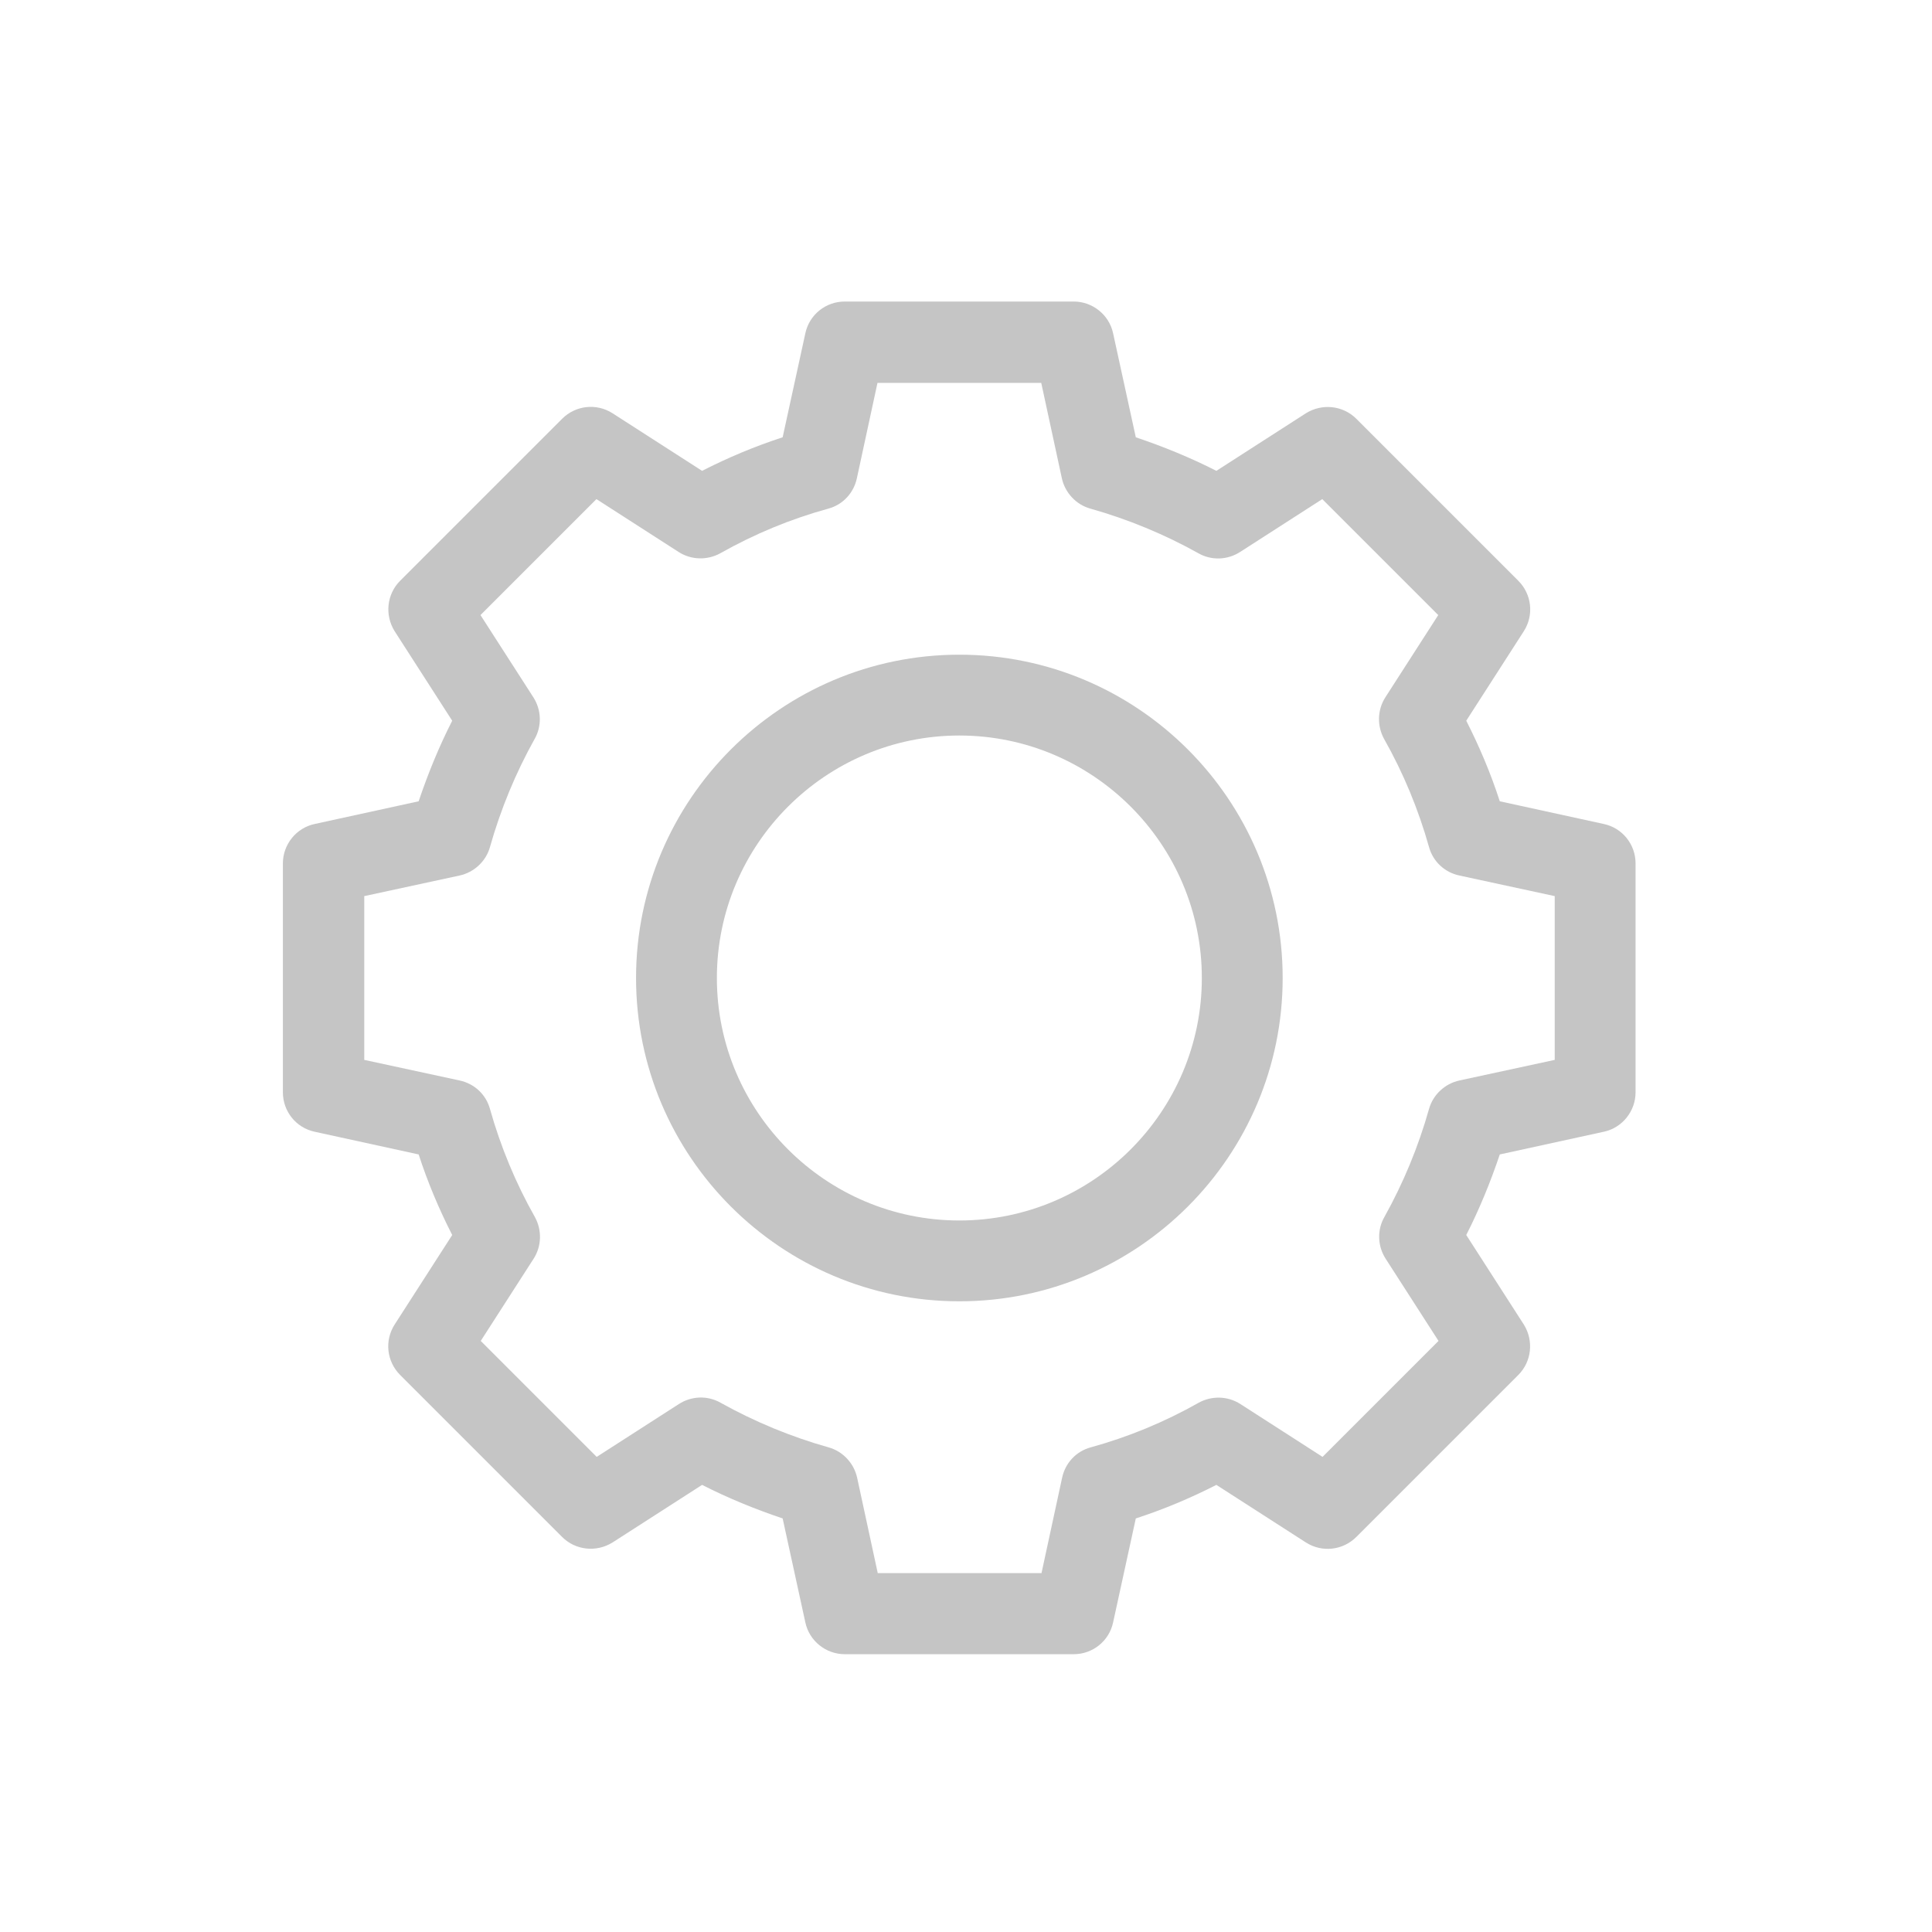 <svg height="512pt" viewBox="0 0 512 512" width="512pt" xmlns="http://www.w3.org/2000/svg" style="fill: #C5C5C5"><path transform="matrix(0.7,0,0,0.7,76.3,79.7)" d="M 254.2 134 c -67.5 0 -122.4 54.9 -122.4 122.4 s 54.9 122.4 122.4 122.4 s 122.4 -54.9 122.4 -122.4 s -54.9 -122.4 -122.4 -122.4 z m 0 214.2 c -50.6 0 -91.8 -41.2 -91.8 -91.8 s 41.2 -91.8 91.8 -91.8 s 91.8 41.2 91.8 91.8 s -41.2 91.8 -91.8 91.8 z m 0 0"/><path transform="matrix(0.7,0,0,0.7,76.3,79.7)" d="M 498.2 198.1 l -39.4 -8.6 c -3.4 -10.5 -7.7 -20.7 -12.7 -30.5 l 21.8 -33.9 c 3.9 -6.1 3 -14 -2.1 -19.1 l -61.3 -61.3 c -5.1 -5.1 -13 -5.9 -19.1 -2.1 l -33.9 21.8 c -9.8 -5 -20.1 -9.2 -30.5 -12.7 l -8.6 -39.4 c -1.5 -7 -7.8 -12 -14.9 -12 h -86.7 c -7.2 0 -13.4 5 -14.9 12 l -8.6 39.4 c -10.5 3.4 -20.7 7.7 -30.5 12.7 l -33.9 -21.8 c -6.1 -3.9 -14 -3 -19.1 2.1 l -61.3 61.3 c -5.1 5.1 -5.9 13 -2.1 19.1 l 21.8 33.9 c -5 9.8 -9.2 20.1 -12.7 30.5 l -39.4 8.6 c -7 1.5 -12 7.8 -12 14.9 v 86.7 c 0 7.2 5 13.4 12 14.9 l 39.4 8.6 c 3.4 10.5 7.7 20.7 12.7 30.5 l -21.8 33.9 c -3.9 6.1 -3 14 2.1 19.1 l 61.3 61.3 c 5.1 5.1 13 5.9 19.1 2.1 l 33.9 -21.8 c 9.8 5 20.1 9.2 30.5 12.7 l 8.6 39.4 c 1.5 7 7.8 12 14.9 12 h 86.7 c 7.2 0 13.4 -5 14.9 -12 l 8.6 -39.4 c 10.5 -3.4 20.7 -7.7 30.5 -12.7 l 33.9 21.8 c 6.1 3.9 14 3 19.1 -2.1 l 61.3 -61.3 c 5.1 -5.1 5.9 -13 2.1 -19.1 l -21.8 -33.9 c 5 -9.8 9.2 -20.1 12.7 -30.5 l 39.4 -8.6 c 7 -1.5 12 -7.8 12 -14.9 v -86.7 c 0 -7.2 -5 -13.4 -12 -14.9 z m -18.6 89.3 l -36.1 7.8 c -5.5 1.2 -10 5.4 -11.5 10.8 c -4 14.2 -9.7 28 -16.9 40.9 c -2.8 4.9 -2.6 11 0.5 15.8 l 20 31.1 l -43.9 43.9 l -31.1 -20 c -4.8 -3.1 -10.9 -3.2 -15.8 -0.5 c -12.9 7.3 -26.7 13 -40.9 16.9 c -5.5 1.5 -9.6 5.9 -10.8 11.5 l -7.8 36.1 h -62 l -7.8 -36.1 c -1.2 -5.5 -5.4 -10 -10.8 -11.5 c -14.2 -4 -28 -9.7 -40.9 -16.9 c -4.9 -2.8 -11 -2.6 -15.8 0.5 l -31.1 20 l -43.9 -43.9 l 20 -31.1 c 3.1 -4.8 3.2 -10.9 0.5 -15.8 c -7.3 -12.9 -13 -26.7 -17 -40.9 c -1.5 -5.5 -5.9 -9.6 -11.5 -10.8 l -36.1 -7.8 v -62 l 36.1 -7.8 c 5.5 -1.2 10 -5.4 11.5 -10.8 c 4 -14.2 9.7 -28 16.9 -40.9 c 2.8 -4.9 2.6 -11 -0.5 -15.8 l -20 -31.1 l 43.9 -43.9 l 31.1 20 c 4.8 3.1 10.9 3.2 15.8 0.5 c 12.9 -7.3 26.7 -13 40.9 -16.9 c 5.5 -1.5 9.6 -5.9 10.8 -11.5 l 7.8 -36.1 h 62 l 7.8 36.1 c 1.2 5.5 5.4 10 10.8 11.5 c 14.2 4 28 9.7 40.9 16.9 c 4.9 2.8 11 2.6 15.8 -0.5 l 31.1 -20 l 43.9 43.9 l -20 31.1 c -3.1 4.8 -3.2 10.9 -0.5 15.8 c 7.3 12.9 13 26.7 17 40.9 c 1.5 5.5 5.9 9.6 11.5 10.8 l 36.1 7.8 z m 0 0"/></svg>